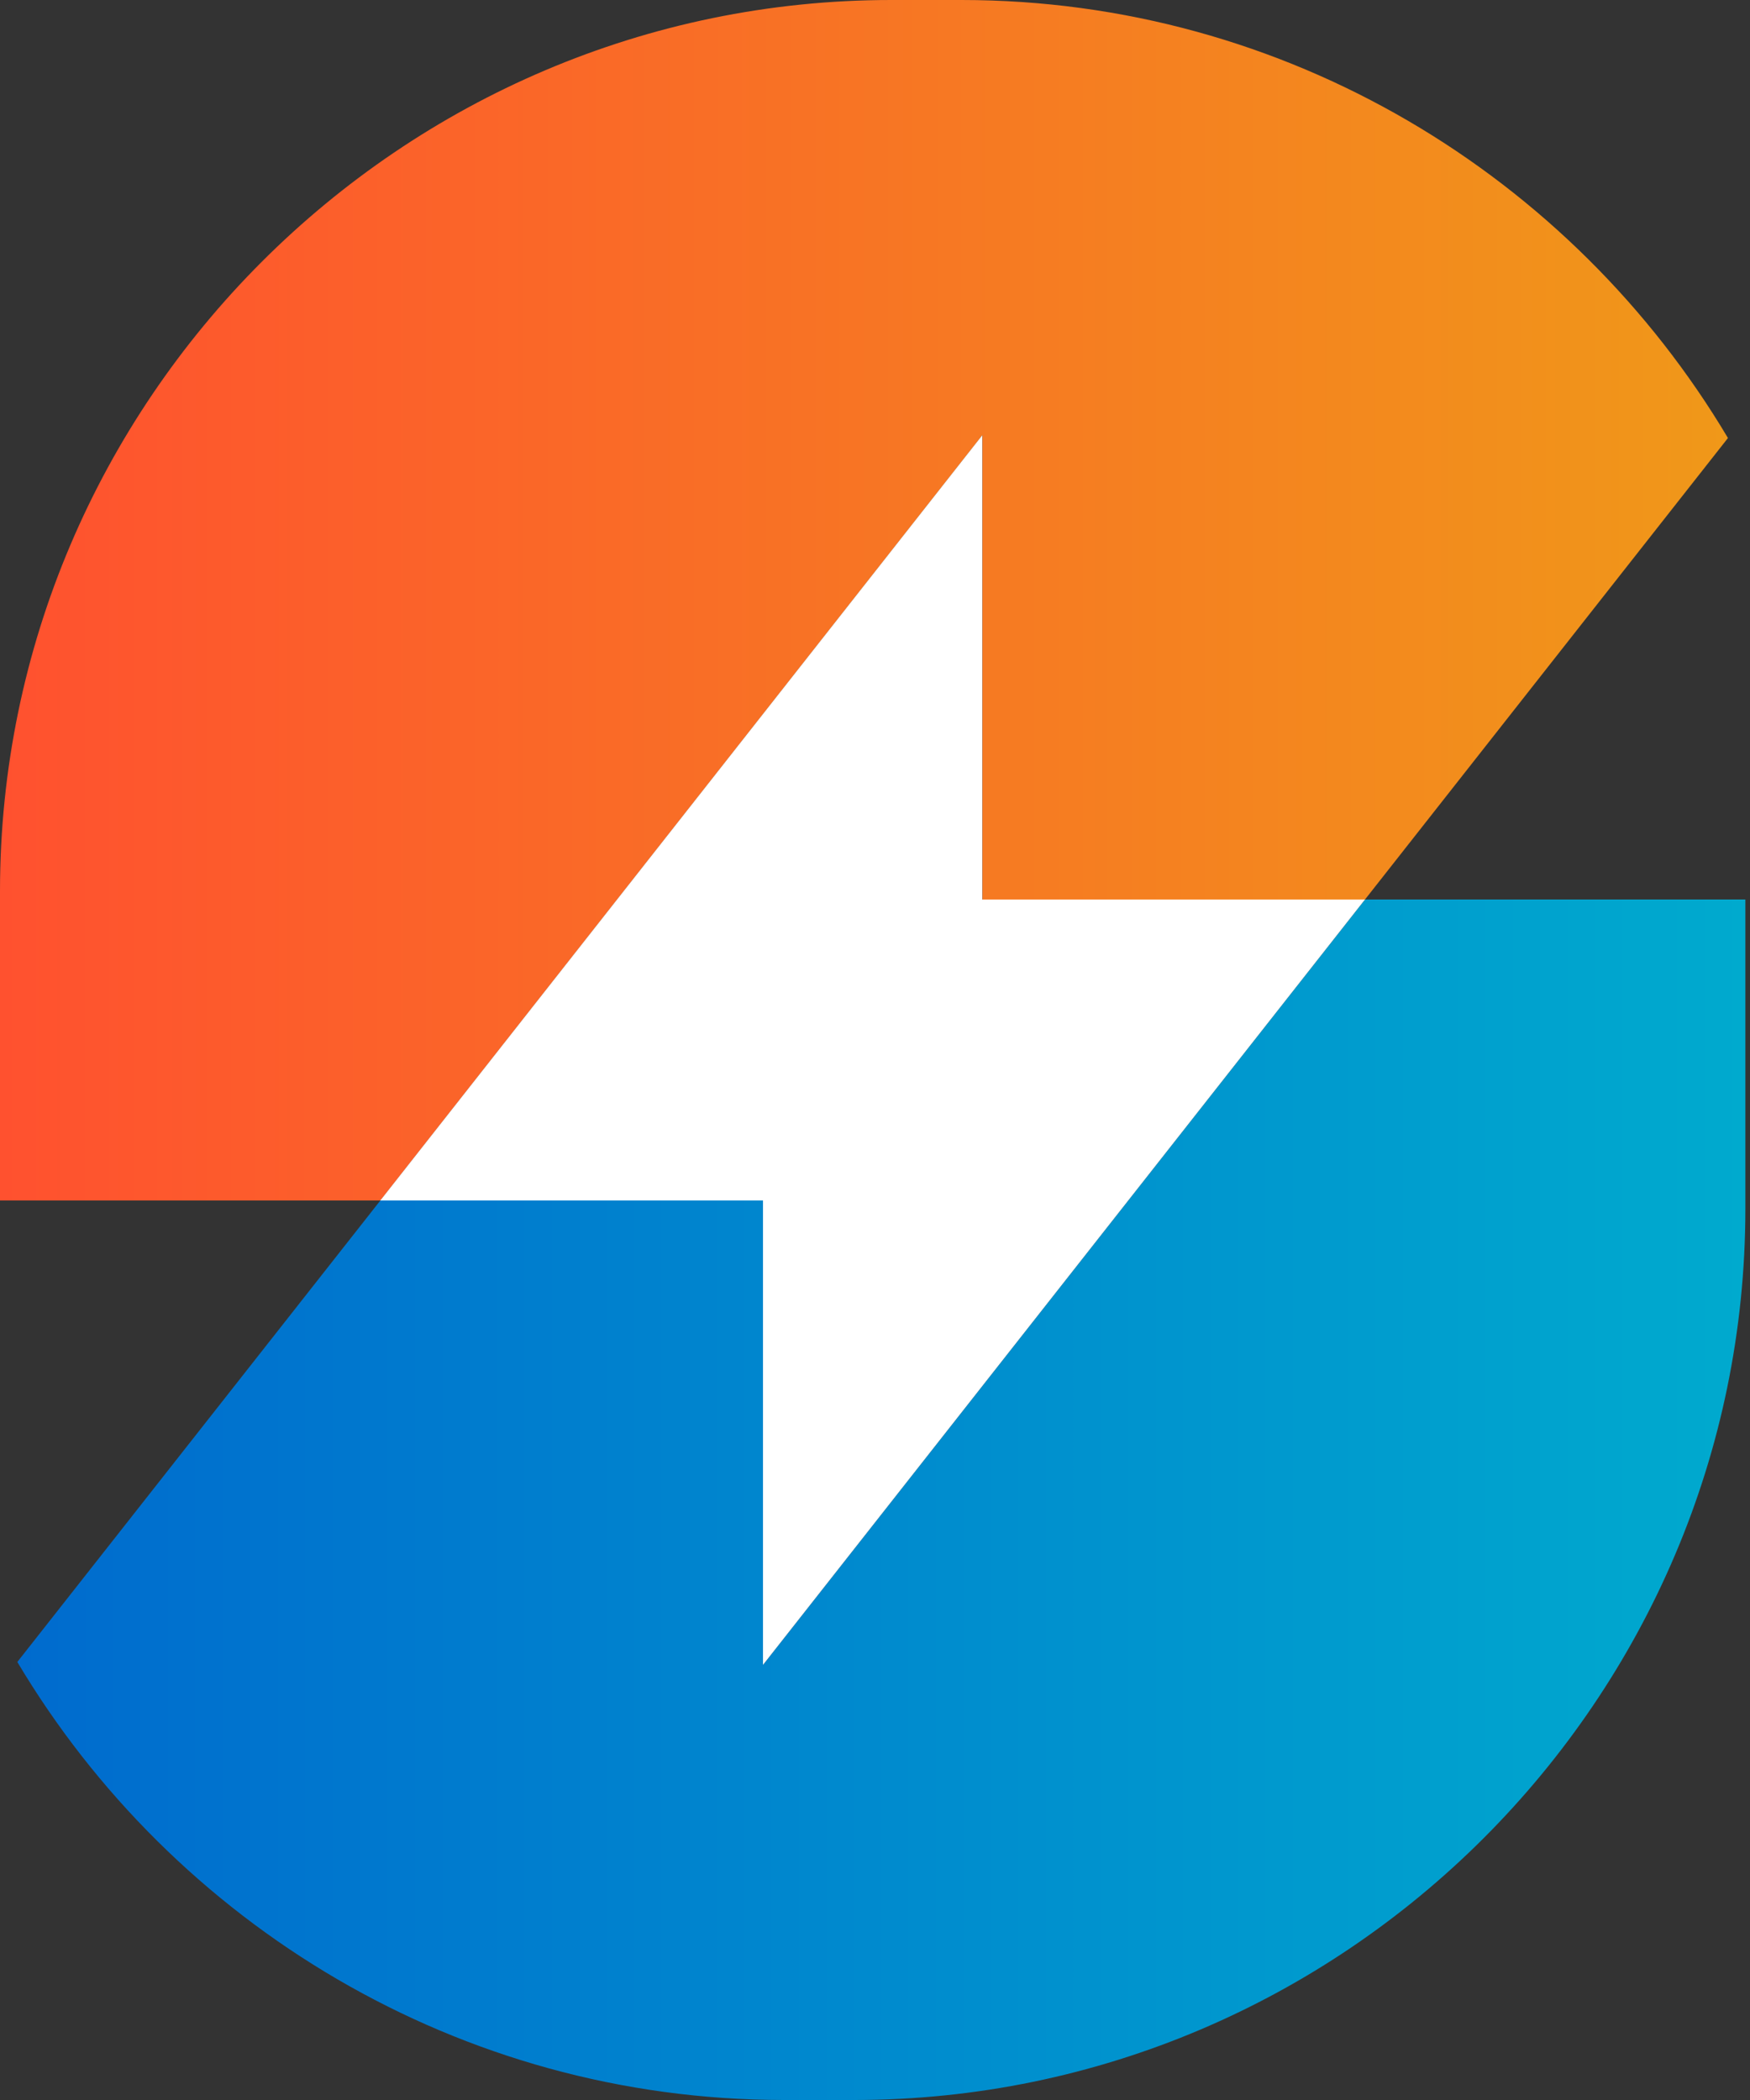 <svg width="20" height="24" viewBox="0 0 20 24" fill="none" xmlns="http://www.w3.org/2000/svg">
<rect x="0" y="0" width="20" height="24" fill="#333333" stroke="none"/>
<path fill-rule="evenodd" clip-rule="evenodd" d="M0 13.72H4.347L11.227 4.974V10.28H15.6L19.748 5.006C17.969 2.015 14.702 0 10.988 0H10.185C4.583 0 0 4.583 0 10.185V13.72H0Z" fill="url(#paint0_linear)"/>
<path fill-rule="evenodd" clip-rule="evenodd" d="M19.947 10.28H15.6L8.72 19.027V13.72H4.347L0.198 18.994C1.978 21.985 5.245 24 8.959 24H9.762C15.364 24 19.947 19.417 19.947 13.815L19.947 10.28Z" fill="url(#paint1_linear)"/>
<path fill-rule="evenodd" clip-rule="evenodd" d="M11.226 4.974V13.72H4.346L11.226 4.974Z" fill="white"/>
<path fill-rule="evenodd" clip-rule="evenodd" d="M8.72 19.027V10.28H15.6L8.72 19.027Z" fill="white"/>
<defs>
<linearGradient id="paint0_linear" x1="0" y1="6.86" x2="19.748" y2="6.86" gradientUnits="userSpaceOnUse">
<stop stop-color="#FF512F"/>
<stop offset="1" stop-color="#F09819"/>
</linearGradient>
<linearGradient id="paint1_linear" x1="19.947" y1="17.265" x2="0.198" y2="17.265" gradientUnits="userSpaceOnUse">
<stop stop-color="#00AACE"/>
<stop offset="1" stop-color="#006BCE"/>
</linearGradient>
</defs>
</svg>
